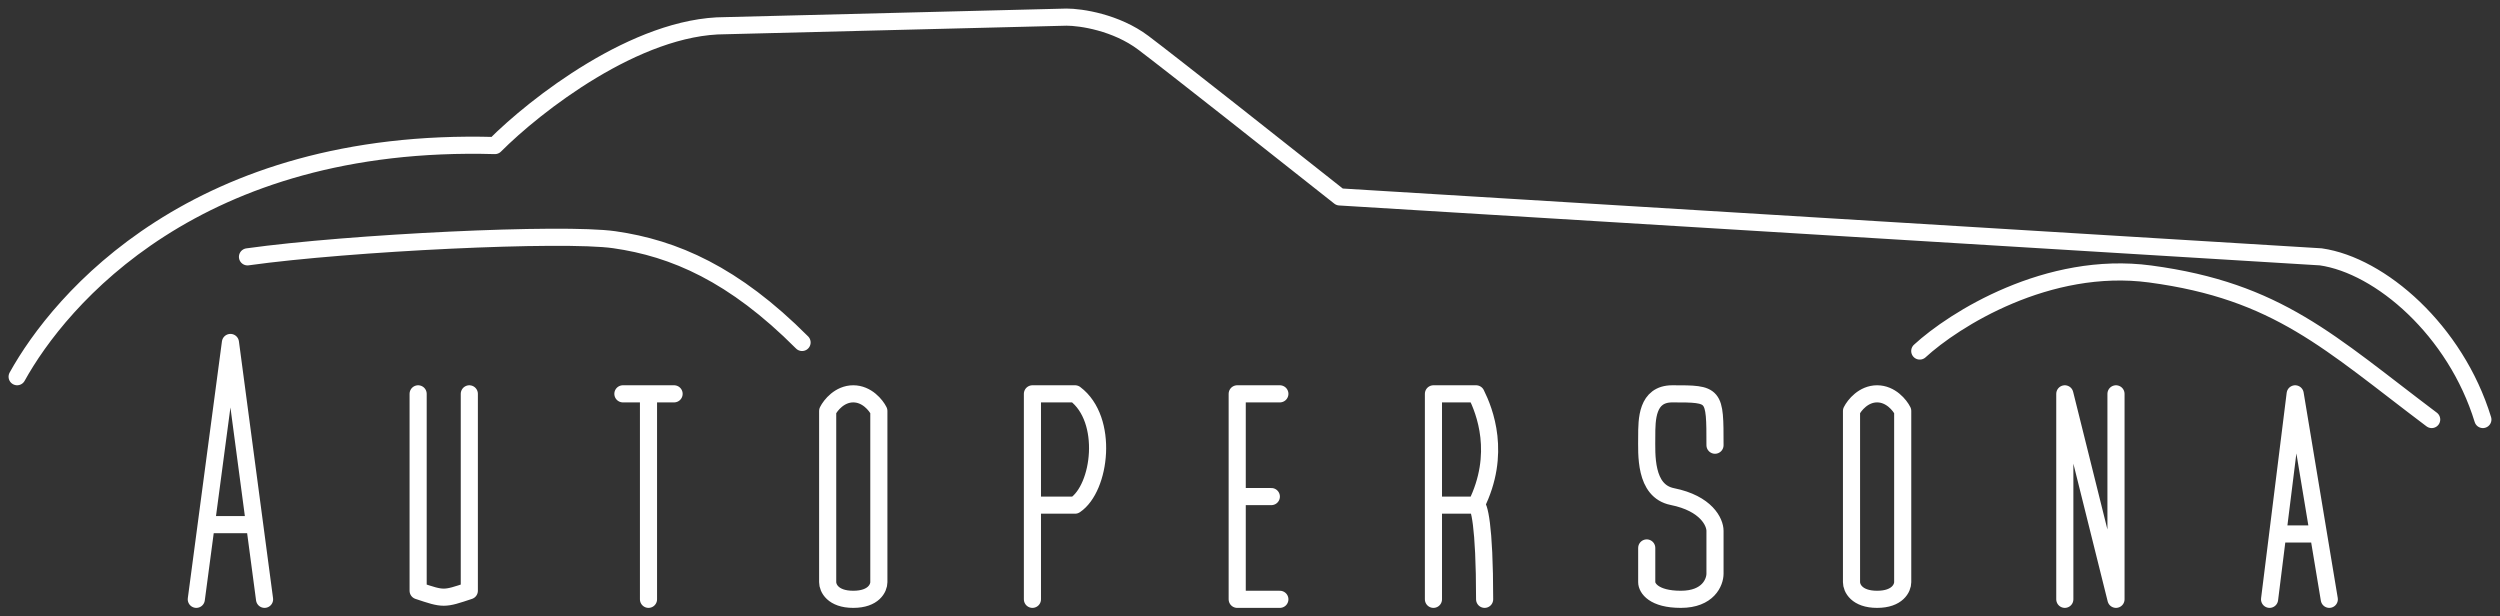 <svg width="146" height="36" viewBox="0 0 146 36" fill="none" xmlns="http://www.w3.org/2000/svg">
<rect x="0" y="0" width="146" height="36" fill="#333333" stroke="none"/>
<path d="M1 22C3.491 17.5 11.464 8 28.903 8.5C31.228 6.167 37.174 1.5 42.356 1.5L62.287 1C63.118 1 65.177 1.3 66.772 2.5C68.366 3.7 75.076 9 78.232 11.5L135.533 15C139.021 15.5 143.406 19.3 145 24.5M14.453 15C20.433 14.167 32.874 13.569 35.879 14C39.367 14.5 42.855 16 46.841 20M112.114 20.5C114.107 18.667 119.588 15.2 125.567 16C133.042 17 136.031 20 142.01 24.5M11.464 35L12.043 30.64M15.45 35L14.871 30.64M12.043 30.64L13.457 20L14.871 30.64M12.043 30.64H14.871M24.419 23V34.5C25.913 35 25.913 35 27.408 34.5V23M37.872 23H36.377M37.872 23H39.367M37.872 23V35M60.294 35V29.5M60.294 29.5V23H62.785C64.778 24.5 64.28 28.5 62.785 29.5H60.294ZM74.744 23H72.253V29M74.744 35H72.253V29M72.253 29H74.246M83.713 35V29.5M83.713 29.5V23H86.204C86.702 24 87.699 26.5 86.204 29.5M83.713 29.5H86.204M86.204 29.5C86.37 29.5 86.702 30.6 86.702 35M120.585 35V23L123.574 35V23M132.543 35L133.019 31.184M136.031 35L135.397 31.184M133.019 31.184L134.038 23L135.397 31.184M133.019 31.184H135.397M100.156 26C100.156 23 100.156 23 97.664 23C96.169 23 96.169 24.5 96.169 25.5C96.169 26.5 96.03 28.672 97.664 29C99.657 29.4 100.156 30.5 100.156 31V33.5C100.156 34 99.757 35 98.163 35C96.568 35 96.169 34.333 96.169 34V32M48.336 24C48.502 23.667 49.033 23 49.83 23C50.628 23 51.159 23.667 51.325 24V34C51.325 34.333 51.026 35 49.83 35C48.635 35 48.336 34.333 48.336 34V24ZM108.128 24C108.294 23.667 108.826 23 109.623 23C110.42 23 110.952 23.667 111.118 24V34C111.118 34.333 110.819 35 109.623 35C108.427 35 108.128 34.333 108.128 34V24Z" stroke="white" stroke-linecap="round" stroke-linejoin="round"/>
</svg>
